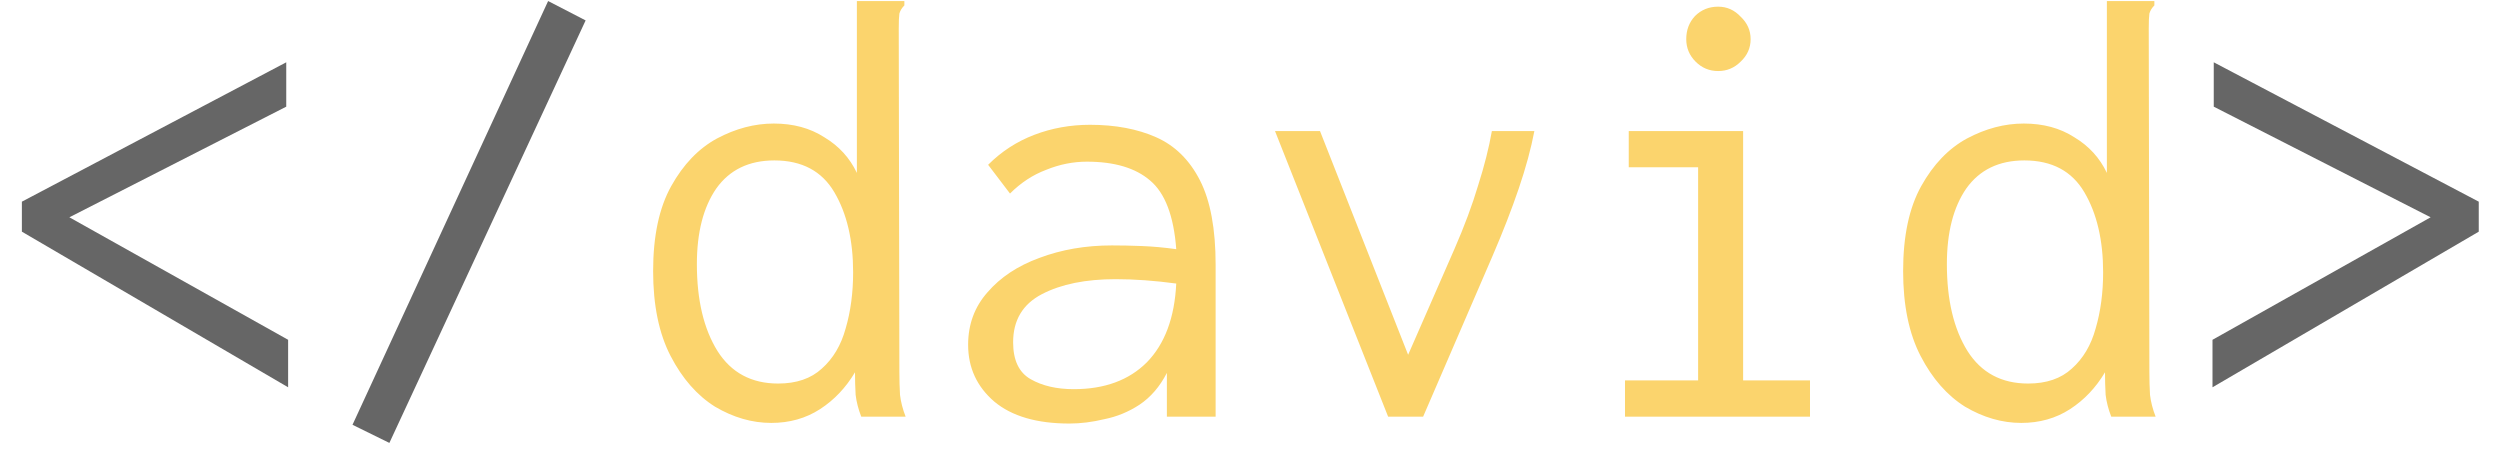 <svg width="96" height="18" viewBox="0 0 96 18" fill="none" xmlns="http://www.w3.org/2000/svg">
<path d="M11.064 14.872L0.84 8.896V7.744L10.992 2.392V4.096L2.664 8.344L11.064 13.048V14.872ZM14.952 17.008L13.536 16.312L21.048 0.04L22.488 0.784L14.952 17.008ZM84.96 14.872V13.048L93.336 8.344L85.008 4.096V2.392L95.184 7.744V8.896L84.96 14.872Z" fill="#666666"/>
<path d="M29.616 16.24C28.88 16.24 28.16 16.032 27.456 15.616C26.768 15.184 26.2 14.536 25.752 13.672C25.304 12.808 25.08 11.72 25.08 10.408C25.08 9.064 25.312 7.976 25.776 7.144C26.24 6.312 26.824 5.704 27.528 5.32C28.248 4.936 28.976 4.744 29.712 4.744C30.464 4.744 31.112 4.92 31.656 5.272C32.216 5.608 32.632 6.064 32.904 6.64V0.04H34.728V0.208C34.632 0.304 34.568 0.408 34.536 0.52C34.52 0.632 34.512 0.824 34.512 1.096L34.536 14.296C34.536 14.584 34.544 14.872 34.56 15.16C34.592 15.432 34.664 15.712 34.776 16H33.072C32.96 15.712 32.888 15.432 32.856 15.16C32.84 14.872 32.832 14.584 32.832 14.296C32.48 14.888 32.032 15.36 31.488 15.712C30.944 16.064 30.32 16.24 29.616 16.24ZM29.88 14.728C30.584 14.728 31.144 14.536 31.56 14.152C31.992 13.768 32.296 13.256 32.472 12.616C32.664 11.96 32.76 11.24 32.76 10.456C32.76 9.224 32.52 8.2 32.04 7.384C31.56 6.568 30.792 6.16 29.736 6.16C28.76 6.16 28.016 6.52 27.504 7.24C27.008 7.96 26.76 8.928 26.76 10.144C26.76 11.52 27.024 12.632 27.552 13.48C28.08 14.312 28.856 14.728 29.88 14.728ZM41.064 16.264C39.816 16.264 38.856 15.984 38.184 15.424C37.512 14.848 37.176 14.12 37.176 13.24C37.176 12.456 37.424 11.784 37.92 11.224C38.416 10.648 39.08 10.208 39.912 9.904C40.76 9.584 41.688 9.424 42.696 9.424C43.064 9.424 43.448 9.432 43.848 9.448C44.264 9.464 44.704 9.504 45.168 9.568C45.072 8.288 44.736 7.408 44.16 6.928C43.6 6.448 42.792 6.208 41.736 6.208C41.208 6.208 40.688 6.312 40.176 6.52C39.664 6.712 39.2 7.016 38.784 7.432L37.944 6.328C38.456 5.816 39.048 5.432 39.72 5.176C40.392 4.92 41.104 4.792 41.856 4.792C42.832 4.792 43.68 4.952 44.4 5.272C45.12 5.592 45.68 6.144 46.08 6.928C46.48 7.712 46.68 8.792 46.68 10.168V16H44.808V14.32C44.536 14.848 44.184 15.256 43.752 15.544C43.336 15.816 42.888 16 42.408 16.096C41.944 16.208 41.496 16.264 41.064 16.264ZM38.904 13.144C38.904 13.832 39.128 14.304 39.576 14.56C40.024 14.816 40.576 14.944 41.232 14.944C42.416 14.944 43.352 14.6 44.04 13.912C44.728 13.208 45.104 12.2 45.168 10.888C44.336 10.776 43.56 10.72 42.84 10.72C41.688 10.72 40.744 10.912 40.008 11.296C39.272 11.68 38.904 12.296 38.904 13.144ZM53.304 16L48.96 5.032H50.688L54.072 13.624L55.848 9.568C56.232 8.688 56.536 7.872 56.76 7.12C57 6.368 57.176 5.672 57.288 5.032H58.92C58.792 5.704 58.592 6.44 58.32 7.24C58.048 8.04 57.712 8.904 57.312 9.832L54.648 16H53.304ZM62.4 16V14.608H65.208V6.424H62.544V5.032H66.936V14.608H69.504V16H62.4ZM65.976 2.728C65.64 2.728 65.352 2.608 65.112 2.368C64.872 2.128 64.752 1.84 64.752 1.504C64.752 1.152 64.864 0.856 65.088 0.616C65.328 0.376 65.624 0.256 65.976 0.256C66.312 0.256 66.6 0.384 66.84 0.64C67.096 0.88 67.224 1.168 67.224 1.504C67.224 1.84 67.096 2.128 66.84 2.368C66.6 2.608 66.312 2.728 65.976 2.728ZM77.616 16.24C76.88 16.24 76.16 16.032 75.456 15.616C74.768 15.184 74.2 14.536 73.752 13.672C73.304 12.808 73.08 11.72 73.08 10.408C73.08 9.064 73.312 7.976 73.776 7.144C74.24 6.312 74.824 5.704 75.528 5.32C76.248 4.936 76.976 4.744 77.712 4.744C78.464 4.744 79.112 4.92 79.656 5.272C80.216 5.608 80.632 6.064 80.904 6.64V0.04H82.728V0.208C82.632 0.304 82.568 0.408 82.536 0.52C82.52 0.632 82.512 0.824 82.512 1.096L82.536 14.296C82.536 14.584 82.544 14.872 82.56 15.16C82.592 15.432 82.664 15.712 82.776 16H81.072C80.96 15.712 80.888 15.432 80.856 15.16C80.84 14.872 80.832 14.584 80.832 14.296C80.48 14.888 80.032 15.36 79.488 15.712C78.944 16.064 78.32 16.24 77.616 16.24ZM77.88 14.728C78.584 14.728 79.144 14.536 79.56 14.152C79.992 13.768 80.296 13.256 80.472 12.616C80.664 11.96 80.76 11.24 80.76 10.456C80.76 9.224 80.52 8.2 80.04 7.384C79.56 6.568 78.792 6.16 77.736 6.16C76.76 6.16 76.016 6.52 75.504 7.24C75.008 7.96 74.76 8.928 74.76 10.144C74.76 11.52 75.024 12.632 75.552 13.48C76.08 14.312 76.856 14.728 77.88 14.728Z" fill="#FBD46D"/>
</svg>
